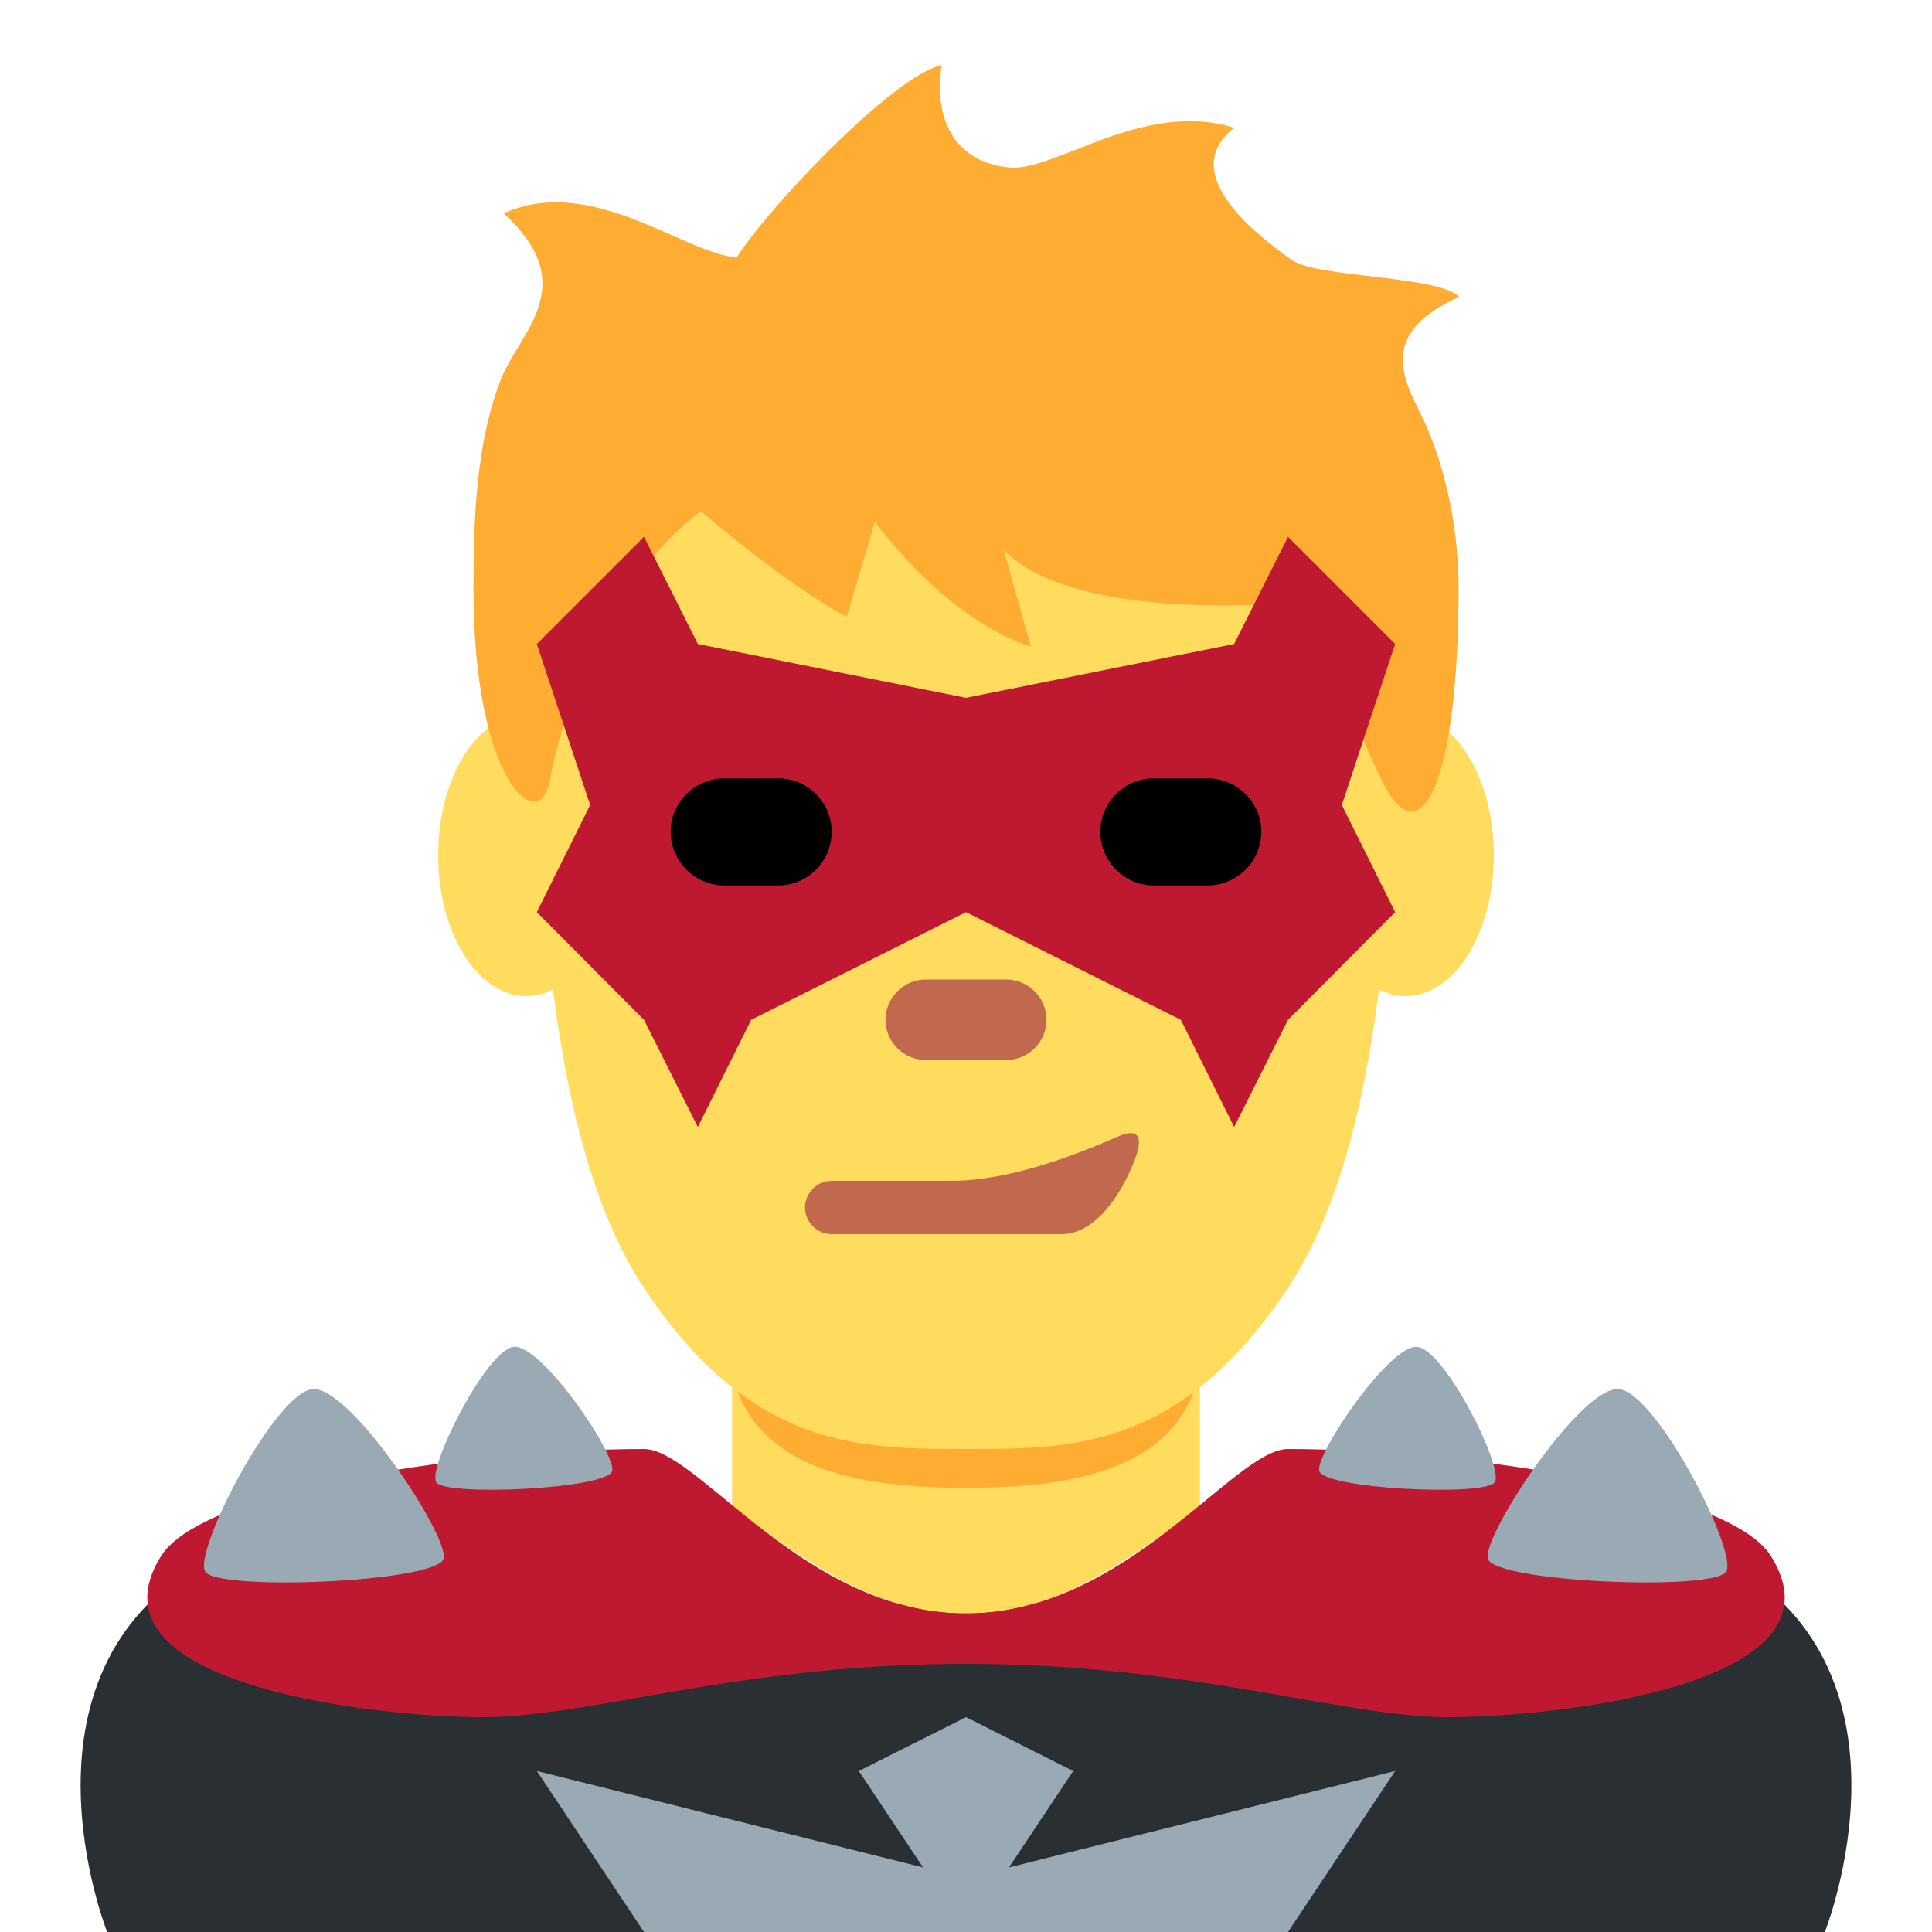 <?xml version="1.0" encoding="UTF-8"?>
<svg xmlns="http://www.w3.org/2000/svg" xmlns:xlink="http://www.w3.org/1999/xlink" width="15pt" height="15pt" viewBox="0 0 15 15" version="1.1">
<g id="surface1">
<path style=" stroke:none;fill-rule:nonzero;fill:rgb(16.078%,18.431%,20%);fill-opacity:1;" d="M 7.5 12.5 L 7.5 15 L 0.832 15 C 0.832 15 0.004 12.922 1.668 12.082 C 2.566 11.633 3.332 12.082 3.332 12.082 Z M 7.5 12.5 L 7.5 15 L 14.168 15 C 14.168 15 14.996 12.922 13.332 12.082 C 12.434 11.633 11.668 12.082 11.668 12.082 Z M 7.5 12.5 "/>
<path style=" stroke:none;fill-rule:nonzero;fill:rgb(60%,66.667%,70.98%);fill-opacity:1;" d="M 5 15 L 4.168 13.75 L 7.5 14.582 L 10.832 13.75 L 10 15 Z M 5 15 "/>
<path style=" stroke:none;fill-rule:nonzero;fill:rgb(60%,66.667%,70.98%);fill-opacity:1;" d="M 7.5 13.332 L 8.332 13.75 L 7.5 15 L 6.668 13.75 Z M 7.5 13.332 "/>
<path style=" stroke:none;fill-rule:nonzero;fill:rgb(100%,86.275%,36.471%);fill-opacity:1;" d="M 5.684 11.707 C 6.41 12.238 6.871 12.527 7.5 12.527 C 8.129 12.527 8.59 12.238 9.316 11.707 L 9.316 10.121 L 5.684 10.121 Z M 5.684 11.707 "/>
<path style=" stroke:none;fill-rule:nonzero;fill:rgb(100%,67.451%,20%);fill-opacity:1;" d="M 5.68 10.625 C 5.832 11.469 6.816 11.551 7.5 11.551 C 8.18 11.551 9.168 11.469 9.316 10.625 L 9.316 9.367 L 5.68 9.367 Z M 5.68 10.625 "/>
<path style=" stroke:none;fill-rule:nonzero;fill:rgb(100%,86.275%,36.471%);fill-opacity:1;" d="M 4.77 6.641 C 4.77 7.242 4.461 7.734 4.086 7.734 C 3.707 7.734 3.402 7.242 3.402 6.641 C 3.402 6.035 3.707 5.547 4.086 5.547 C 4.461 5.547 4.77 6.035 4.77 6.641 M 11.598 6.641 C 11.598 7.242 11.293 7.734 10.914 7.734 C 10.535 7.734 10.23 7.242 10.23 6.641 C 10.23 6.035 10.535 5.547 10.914 5.547 C 11.293 5.547 11.598 6.035 11.598 6.641 "/>
<path style=" stroke:none;fill-rule:nonzero;fill:rgb(100%,86.275%,36.471%);fill-opacity:1;" d="M 7.5 2.918 C 5.418 2.918 4.168 3.75 4.168 5 C 4.168 6.25 4.168 8.75 5 10 C 5.832 11.25 6.668 11.25 7.5 11.25 C 8.332 11.25 9.168 11.25 10 10 C 10.832 8.75 10.832 6.25 10.832 5 C 10.832 3.75 9.582 2.918 7.5 2.918 Z M 7.5 2.918 "/>
<path style=" stroke:none;fill-rule:nonzero;fill:rgb(100%,67.451%,20%);fill-opacity:1;" d="M 7.844 1.301 C 8.199 1.328 8.879 0.773 9.582 0.992 C 9.152 1.332 9.699 1.785 10.031 2.02 C 10.227 2.156 11.18 2.141 11.328 2.305 C 10.609 2.629 10.965 3.035 11.09 3.344 C 11.25 3.738 11.324 4.156 11.324 4.57 C 11.324 6.07 11.031 6.672 10.734 6.07 C 10.441 5.473 10.172 4.668 10.172 4.668 C 10.172 4.668 8.383 4.871 7.793 4.27 L 8.004 5.02 C 8.004 5.02 7.422 4.879 6.793 4.051 L 6.574 4.789 C 6.574 4.789 6.172 4.59 5.441 3.969 C 5.441 3.969 4.559 4.57 4.266 6.07 C 4.184 6.488 3.676 6.07 3.676 4.57 C 3.676 4.066 3.691 3.445 3.891 2.941 C 4.035 2.578 4.523 2.215 3.91 1.656 C 4.594 1.352 5.289 1.957 5.719 2 C 5.945 1.637 6.918 0.598 7.312 0.504 C 7.242 0.953 7.434 1.266 7.844 1.301 Z M 7.844 1.301 "/>
<path style=" stroke:none;fill-rule:nonzero;fill:rgb(74.51%,9.804%,19.216%);fill-opacity:1;" d="M 7.5 5.418 L 9.582 5 L 10 4.168 L 10.832 5 L 10.418 6.25 L 10.832 7.082 L 10 7.918 L 9.582 8.75 L 9.168 7.918 L 7.5 7.082 L 5.832 7.918 L 5.418 8.75 L 5 7.918 L 4.168 7.082 L 4.582 6.25 L 4.168 5 L 5 4.168 L 5.418 5 Z M 7.5 5.418 "/>
<path style=" stroke:none;fill-rule:nonzero;fill:rgb(0%,0%,0%);fill-opacity:1;" d="M 6.457 6.457 C 6.457 6.688 6.27 6.875 6.043 6.875 L 5.625 6.875 C 5.395 6.875 5.207 6.688 5.207 6.457 C 5.207 6.23 5.395 6.043 5.625 6.043 L 6.043 6.043 C 6.27 6.043 6.457 6.23 6.457 6.457 M 9.793 6.457 C 9.793 6.23 9.605 6.043 9.375 6.043 L 8.957 6.043 C 8.73 6.043 8.543 6.23 8.543 6.457 C 8.543 6.688 8.73 6.875 8.957 6.875 L 9.375 6.875 C 9.605 6.875 9.793 6.688 9.793 6.457 "/>
<path style=" stroke:none;fill-rule:nonzero;fill:rgb(75.686%,41.176%,30.98%);fill-opacity:1;" d="M 7.812 8.23 L 7.188 8.23 C 7.016 8.23 6.875 8.09 6.875 7.918 C 6.875 7.746 7.016 7.605 7.188 7.605 L 7.812 7.605 C 7.984 7.605 8.125 7.746 8.125 7.918 C 8.125 8.09 7.984 8.23 7.812 8.23 "/>
<path style=" stroke:none;fill-rule:nonzero;fill:rgb(74.51%,9.804%,19.216%);fill-opacity:1;" d="M 13.75 12.082 C 13.414 11.543 11.25 11.25 10 11.25 C 9.582 11.25 8.75 12.527 7.5 12.527 C 6.25 12.527 5.418 11.25 5 11.25 C 3.75 11.25 1.586 11.543 1.25 12.082 C 0.625 13.082 2.918 13.332 3.75 13.332 C 4.582 13.332 5.738 12.918 7.5 12.918 C 9.262 12.918 10.418 13.332 11.25 13.332 C 12.082 13.332 14.375 13.082 13.75 12.082 Z M 13.75 12.082 "/>
<path style=" stroke:none;fill-rule:nonzero;fill:rgb(60%,66.667%,70.98%);fill-opacity:1;" d="M 2.426 10.785 C 2.711 10.754 3.477 11.91 3.445 12.098 C 3.414 12.285 1.691 12.355 1.594 12.203 C 1.496 12.047 2.137 10.812 2.426 10.785 Z M 3.387 11.508 C 3.461 11.621 4.73 11.559 4.754 11.418 C 4.777 11.277 4.203 10.434 3.988 10.457 C 3.777 10.48 3.316 11.398 3.387 11.508 Z M 13.402 12.203 C 13.305 12.355 11.582 12.285 11.551 12.098 C 11.516 11.91 12.281 10.754 12.57 10.785 C 12.859 10.812 13.496 12.047 13.402 12.203 Z M 11.004 10.457 C 10.793 10.434 10.219 11.277 10.242 11.418 C 10.262 11.559 11.535 11.621 11.605 11.508 C 11.68 11.398 11.219 10.48 11.004 10.457 Z M 11.004 10.457 "/>
<path style=" stroke:none;fill-rule:nonzero;fill:rgb(75.686%,41.176%,30.98%);fill-opacity:1;" d="M 8.68 8.824 C 8.395 8.949 7.855 9.168 7.387 9.168 L 6.457 9.168 C 6.344 9.168 6.25 9.262 6.25 9.375 C 6.25 9.488 6.344 9.582 6.457 9.582 L 8.211 9.582 C 8.211 9.582 8.215 9.582 8.215 9.582 L 8.242 9.582 C 8.484 9.582 8.668 9.32 8.766 9.109 C 8.883 8.859 8.875 8.742 8.68 8.824 Z M 8.68 8.824 "/>
</g>
</svg>
